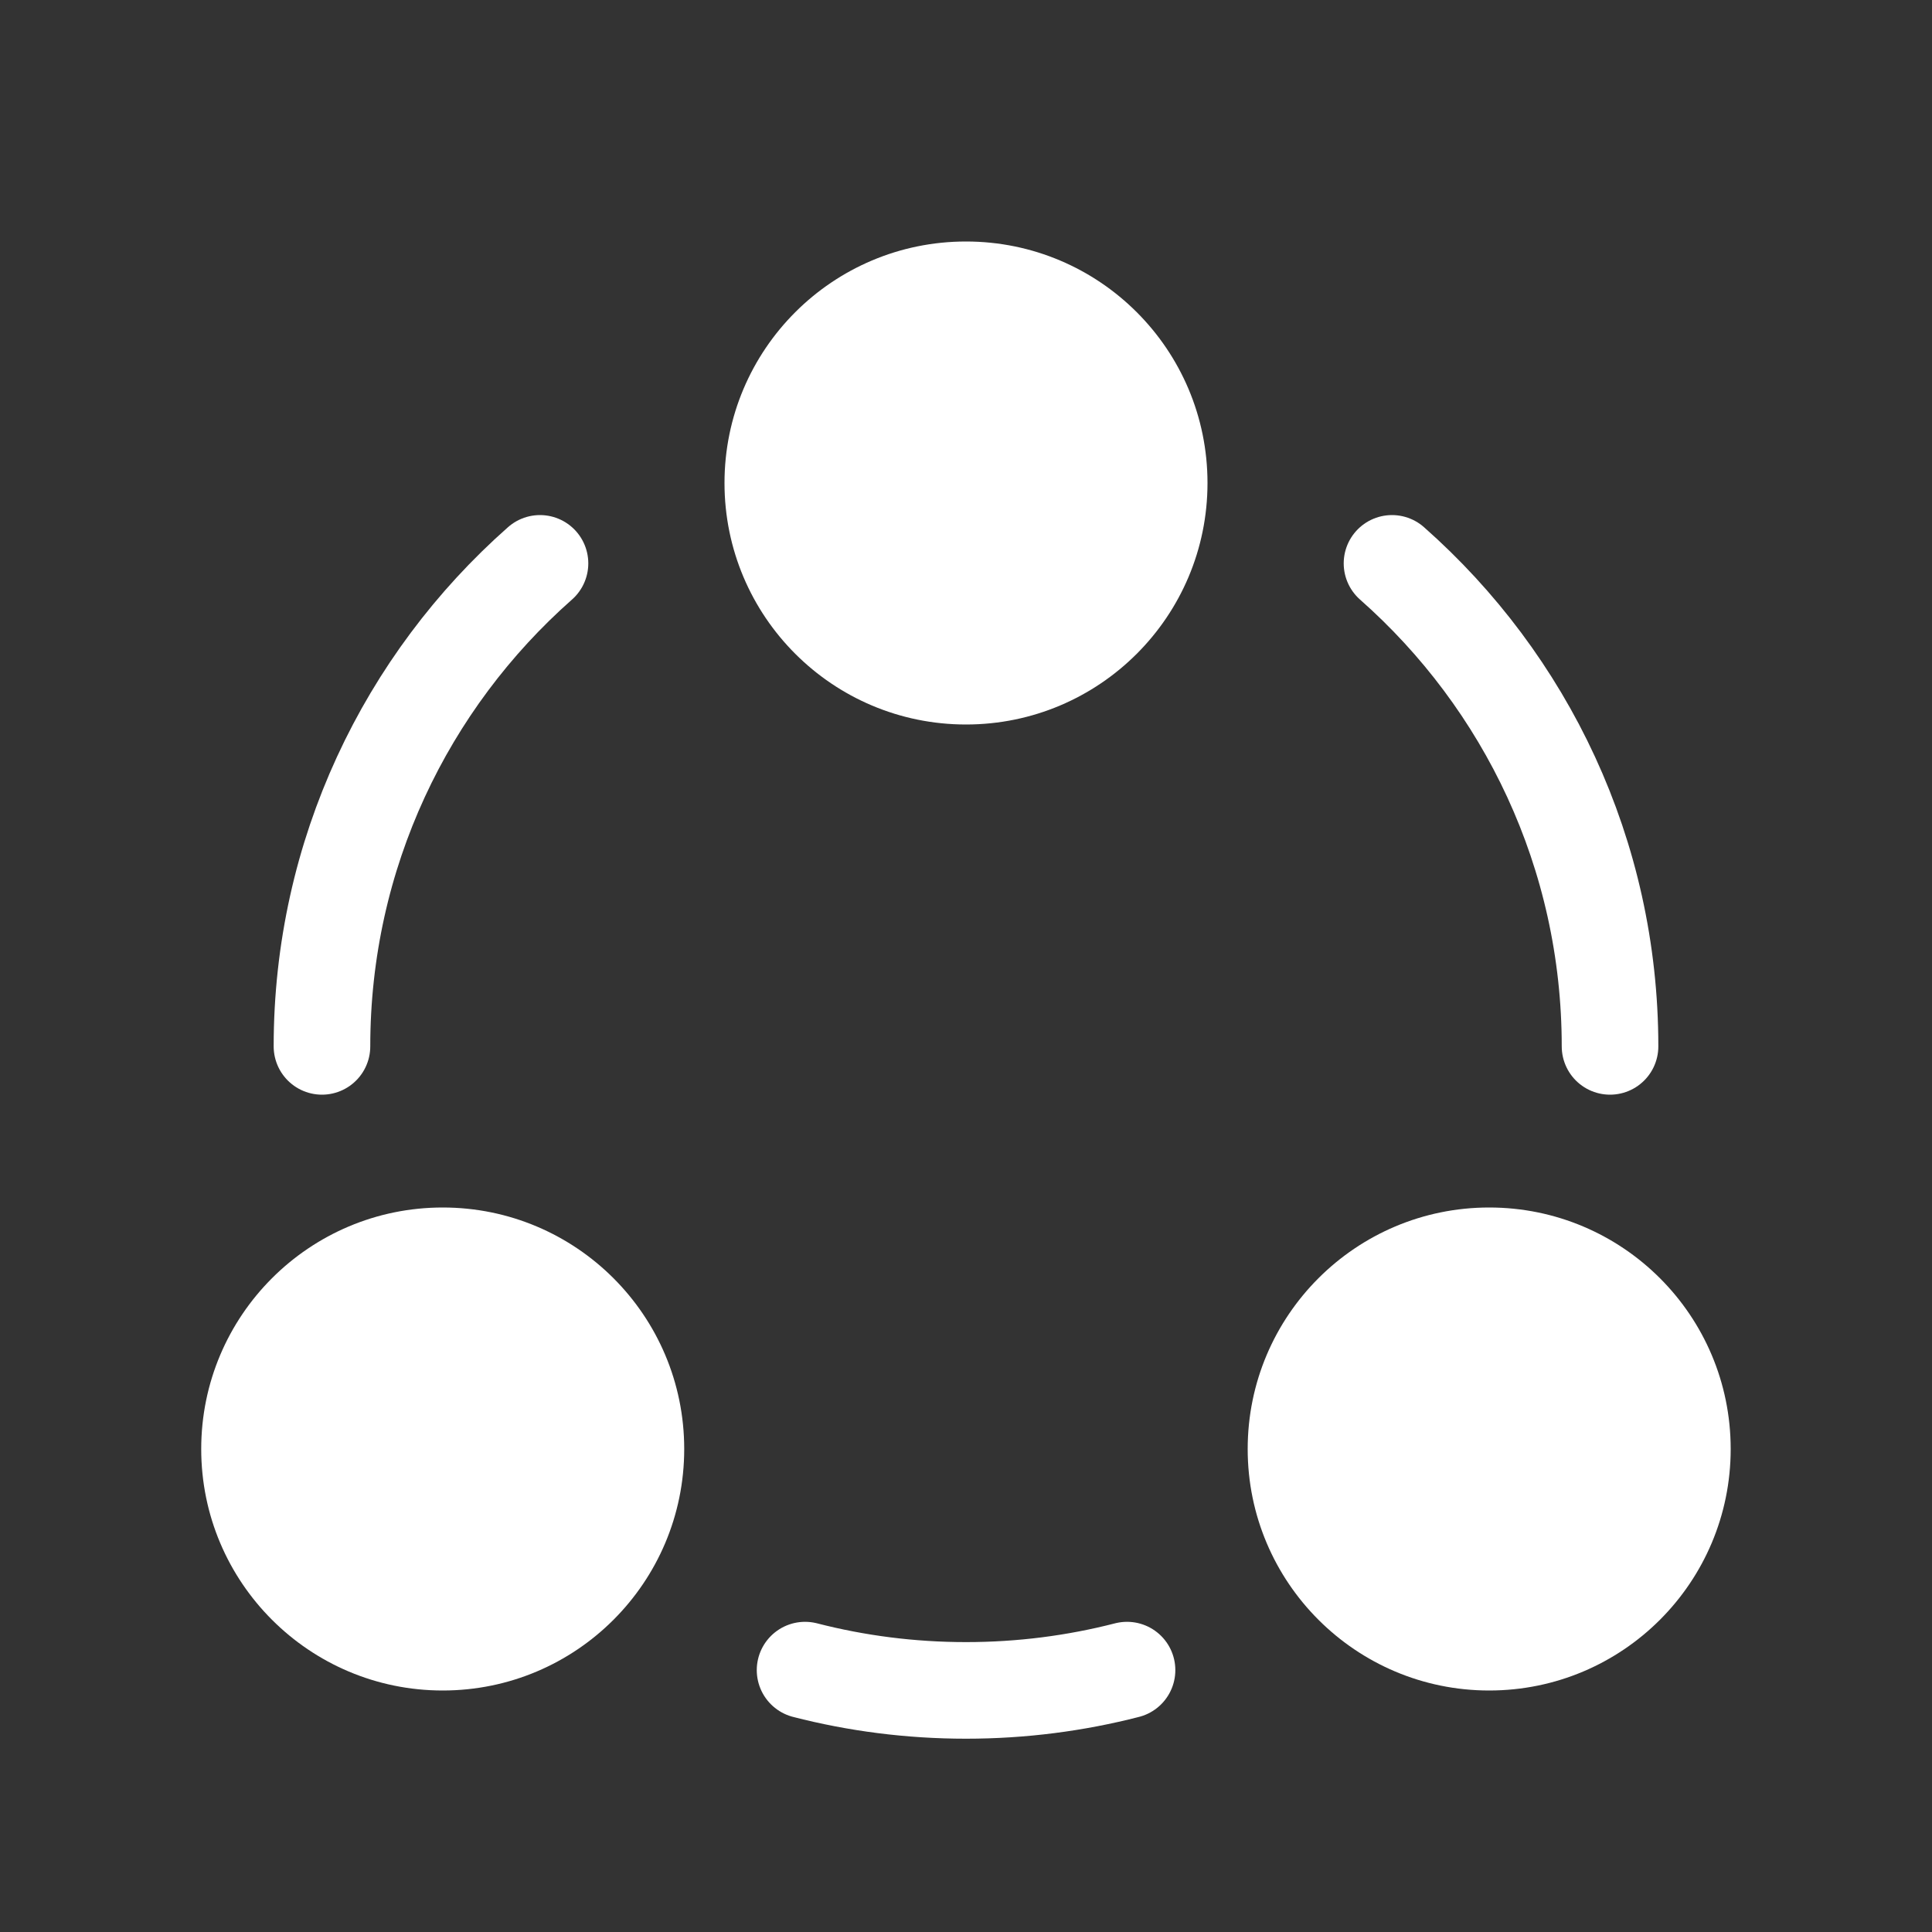 <svg xmlns="http://www.w3.org/2000/svg" width="20" height="20" viewBox="0 0 20 20" fill="none">
  <rect x="0" y="0" width="20" height="20" fill="#333333" stroke="none"/>
  <path d="M10 7.5C8.619 7.5 7.5 6.381 7.5 5C7.5 3.619 8.619 2.5 10 2.5C11.381 2.5 12.5 3.619 12.5 5C12.5 6.381 11.381 7.5 10 7.5Z" fill="#ffffff"/>
  <path d="M4.583 17.5C3.203 17.5 2.083 16.381 2.083 15C2.083 13.619 3.203 12.5 4.583 12.5C5.964 12.5 7.083 13.619 7.083 15C7.083 16.381 5.964 17.5 4.583 17.5Z" fill="#ffffff"/>
  <path d="M15.416 17.5C14.036 17.5 12.916 16.381 12.916 15C12.916 13.619 14.036 12.5 15.416 12.5C16.797 12.5 17.916 13.619 17.916 15C17.916 16.381 16.797 17.5 15.416 17.5Z" fill="#ffffff"/>
  <path d="M16.667 10.832C16.667 8.841 15.794 7.054 14.41 5.832M3.333 10.832C3.333 8.841 4.206 7.054 5.59 5.832M8.334 17.289C8.866 17.426 9.425 17.499 10 17.499C10.576 17.499 11.134 17.426 11.667 17.289" stroke="#ffffff" stroke-linecap="round"/>
</svg>